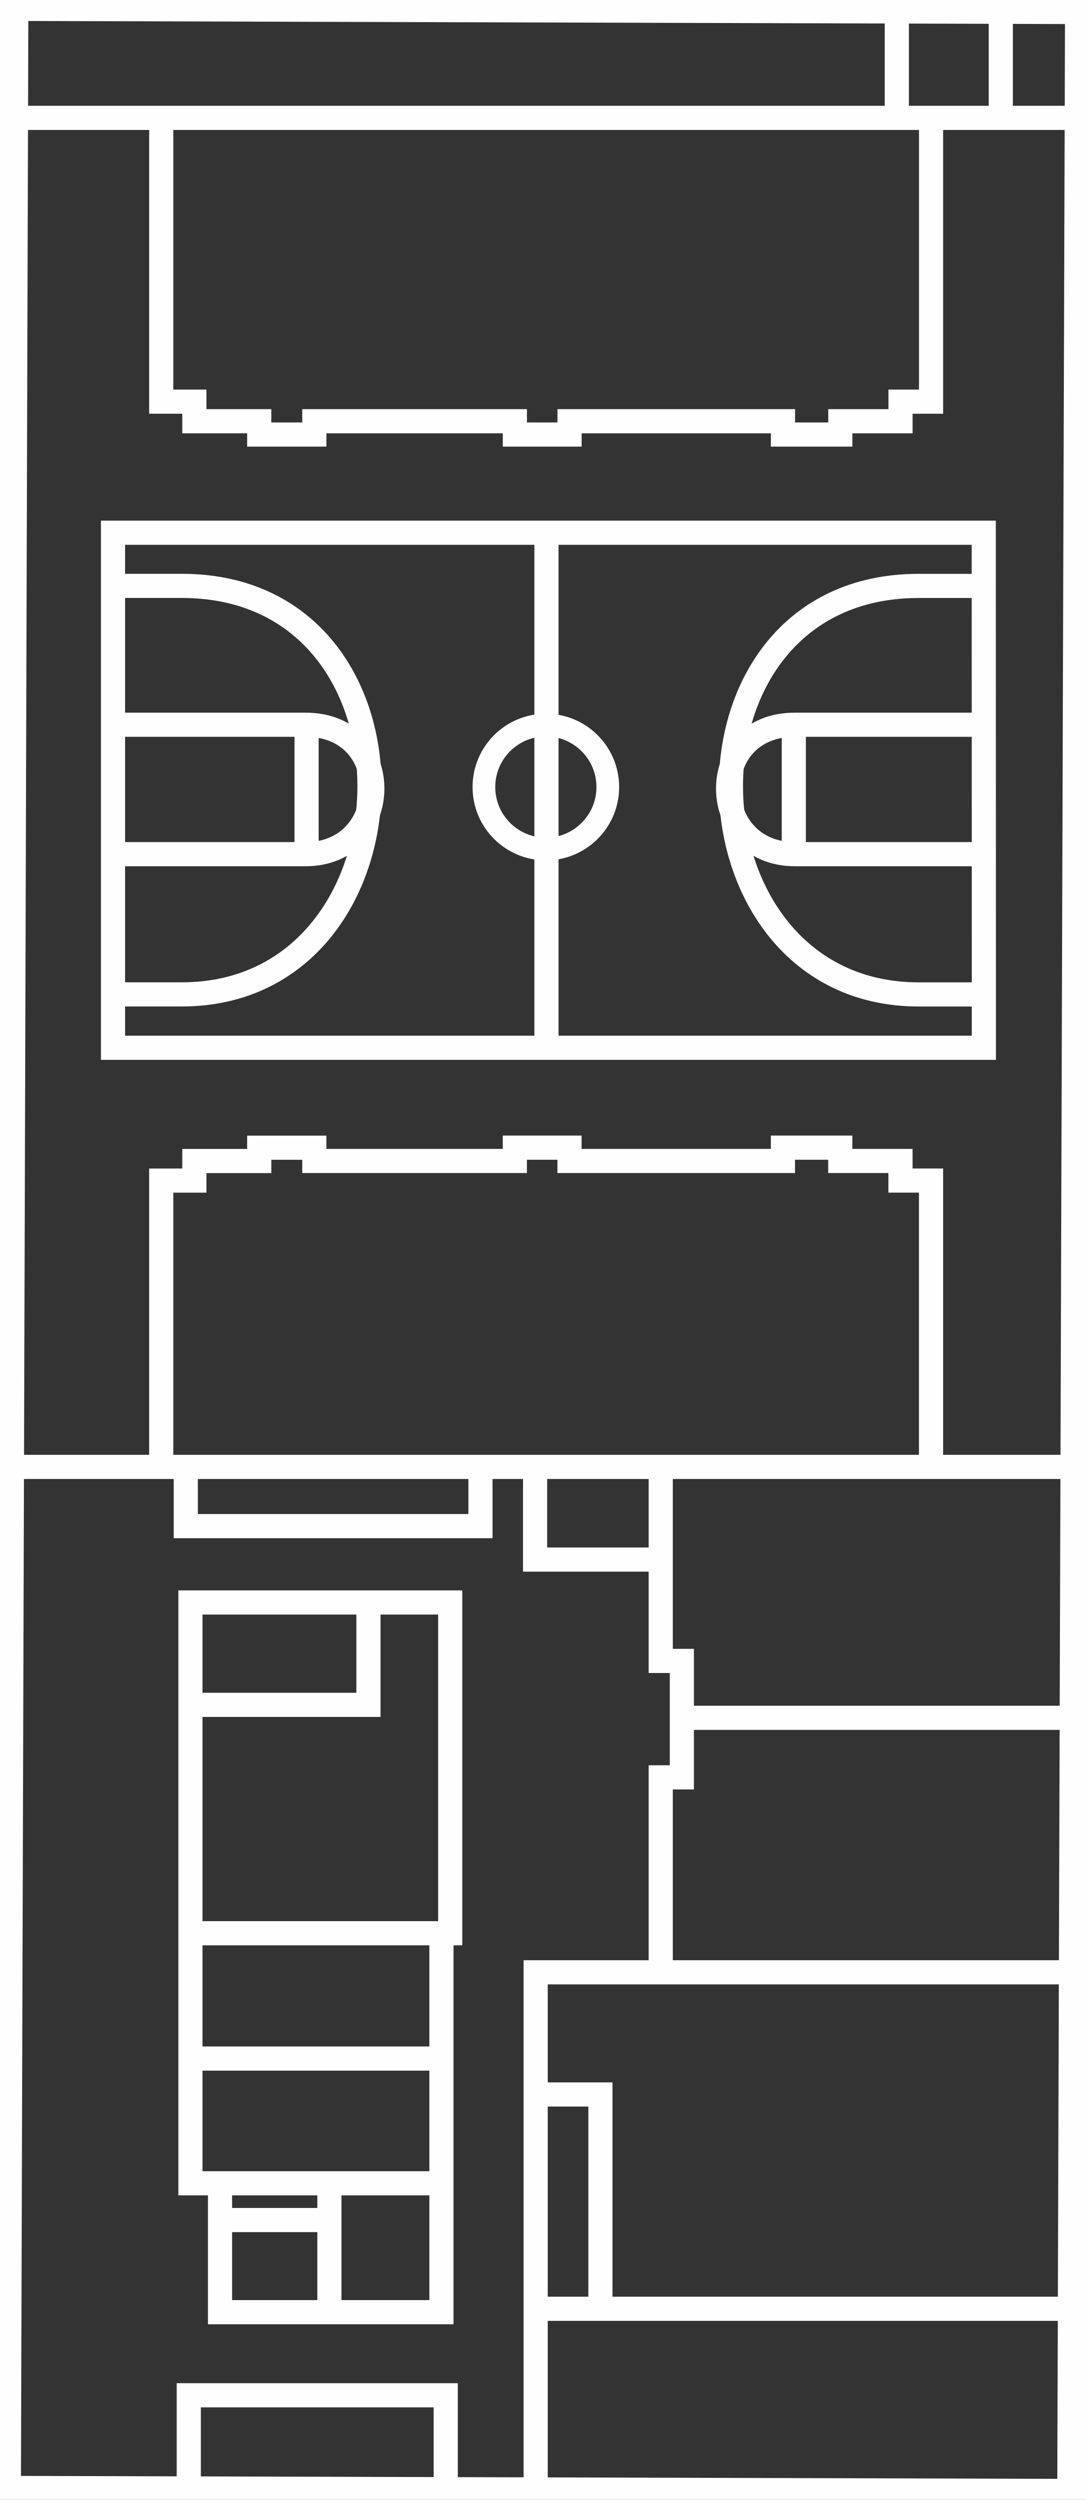<?xml version="1.0" encoding="UTF-8" standalone="no"?>
<svg width="67.462pt" height="155.235pt" version="1.2" viewBox="0 0 33.731 77.618" id="svg2371" xml:space="preserve" xmlns="http://www.w3.org/2000/svg" xmlns:svg="http://www.w3.org/2000/svg">
  <rect x="0" y="0" width="33.731" height="77.618" fill="#333333" stroke="none"/>
  <path d="m 0.15,77.373 33.188,0.094 0.242,-77.219 -33.199,-0.098 z" id="path119" style="fill:none;fill-rule:evenodd;stroke:#fefefe;stroke-width:1;stroke-dasharray:none;stroke-opacity:1"/>
  <path style="fill:#ffffff;stroke:#fefefe;stroke-width:0.75;stroke-linecap:butt;stroke-linejoin:miter;stroke-dasharray:none;stroke-opacity:1" d="M 0.593,3.66 H 33.161" id="path2409"/>
  <path style="fill:#ffffff;stroke:#fefefe;stroke-width:0.75;stroke-linecap:butt;stroke-linejoin:miter;stroke-dasharray:none;stroke-opacity:1" d="M 27.855,0.471 V 3.636" id="path2410"/>
  <path style="fill:#ffffff;stroke:#fefefe;stroke-width:0.75;stroke-linecap:butt;stroke-linejoin:miter;stroke-dasharray:none;stroke-opacity:1" d="M 31.084,0.555 V 3.523" id="path2411"/>
  <path style="fill:none;stroke:#fefefe;stroke-width:0.75;stroke-linecap:butt;stroke-linejoin:miter;stroke-dasharray:none;stroke-opacity:1" d="M 28.919,3.815 V 12.471 H 27.97 v 0.608 h -1.87 v 0.413 H 24.319 V 13.079 h -6.629 v 0.413 h -1.698 V 13.079 H 9.763 v 0.413 H 8.052 V 13.079 H 6.037 V 12.471 H 5.008 V 3.917" id="path2412"/>
  <path style="fill:none;stroke:#fefefe;stroke-width:0.75;stroke-linecap:butt;stroke-linejoin:miter;stroke-dasharray:none;stroke-opacity:1" d="m 28.918,45.311 v -8.656 h -0.949 v -0.608 h -1.87 v -0.413 h -1.781 v 0.413 h -6.629 v -0.413 h -1.698 v 0.413 H 9.763 V 35.635 H 8.052 v 0.413 h -2.015 v 0.608 H 5.008 v 8.554" id="path2412-6"/>
  <path style="fill:none;stroke:#fefefe;stroke-width:0.75;stroke-linecap:butt;stroke-linejoin:miter;stroke-dasharray:none;stroke-opacity:1" d="M 30.559,32.532 H 3.51 V 16.54 H 30.555 Z" id="path2413"/>
  <path style="fill:none;stroke:#fefefe;stroke-width:0.75;stroke-linecap:butt;stroke-linejoin:miter;stroke-dasharray:none;stroke-opacity:1" d="M 16.973,32.385 V 16.775" id="path2414"/>
  <circle style="fill:none;stroke:#fefefe;stroke-width:0.705;stroke-linecap:butt;stroke-linejoin:miter;stroke-dasharray:none;stroke-opacity:1" id="path2415" r="1.924" cy="24.437" cx="16.954"/>
  <path style="fill:none;stroke:#fefefe;stroke-width:0.75;stroke-linecap:butt;stroke-linejoin:miter;stroke-dasharray:none;stroke-opacity:1" d="M 0.479,45.546 H 33.037" id="path2416"/>
  <path style="fill:none;stroke:#fefefe;stroke-width:0.75;stroke-linecap:butt;stroke-linejoin:miter;stroke-dasharray:none;stroke-opacity:1" d="m 3.792,18.191 h 1.853 c 7.975,0 7.572,12.684 0,12.684 H 3.686" id="path2417"/>
  <path style="fill:none;stroke:#fefefe;stroke-width:0.75;stroke-linecap:butt;stroke-linejoin:miter;stroke-dasharray:none;stroke-opacity:1" d="m 3.66,26.521 h 5.83 c 2.714,0 2.818,-4.019 0,-4.019 H 3.835" id="path2418"/>
  <path style="fill:none;stroke:#fefefe;stroke-width:0.75;stroke-linecap:butt;stroke-linejoin:miter;stroke-dasharray:none;stroke-opacity:1" d="m 9.522,22.664 v 3.551" id="path2419"/>
  <path style="fill:none;stroke:#fefefe;stroke-width:0.75;stroke-linecap:butt;stroke-linejoin:miter;stroke-dasharray:none;stroke-opacity:1" d="m 30.387,18.192 h -1.853 c -7.975,0 -7.572,12.684 0,12.684 h 1.959" id="path2417-7"/>
  <path style="fill:none;stroke:#fefefe;stroke-width:0.75;stroke-linecap:butt;stroke-linejoin:miter;stroke-dasharray:none;stroke-opacity:1" d="m 30.519,26.521 h -5.83 c -2.714,0 -2.818,-4.019 0,-4.019 h 5.655" id="path2418-5"/>
  <path style="fill:none;stroke:#fefefe;stroke-width:0.75;stroke-linecap:butt;stroke-linejoin:miter;stroke-dasharray:none;stroke-opacity:1" d="M 24.656,22.664 V 26.216" id="path2419-3"/>
  <path style="fill:none;stroke:#fefefe;stroke-width:0.75;stroke-linecap:butt;stroke-linejoin:miter;stroke-dasharray:none;stroke-opacity:1" d="M 32.936,71.685 H 16.821" id="path2420"/>
  <path style="fill:none;stroke:#fefefe;stroke-width:0.75;stroke-linecap:butt;stroke-linejoin:miter;stroke-dasharray:none;stroke-opacity:1" d="m 16.798,65.031 h 1.851 v 6.398" id="path2421"/>
  <path style="fill:none;stroke:#fefefe;stroke-width:0.75;stroke-linecap:butt;stroke-linejoin:miter;stroke-dasharray:none;stroke-opacity:1" d="M 16.638,77.089 V 61.238 h 16.433" id="path2422"/>
  <path style="fill:none;stroke:#fefefe;stroke-width:0.75;stroke-linecap:butt;stroke-linejoin:miter;stroke-dasharray:none;stroke-opacity:1" d="m 20.522,61.163 v -5.978 h 0.656 V 51.57 H 20.522 v -5.837" id="path2423"/>
  <path style="fill:none;stroke:#fefefe;stroke-width:0.75;stroke-linecap:butt;stroke-linejoin:miter;stroke-dasharray:none;stroke-opacity:1" d="M 33.23,53.336 H 21.458" id="path2424"/>
  <path style="fill:none;stroke:#fefefe;stroke-width:0.75;stroke-linecap:butt;stroke-linejoin:miter;stroke-dasharray:none;stroke-opacity:1" d="m 5.77,45.671 v 1.713 h 9.153 v -1.636" id="path2425"/>
  <path style="fill:none;stroke:#fefefe;stroke-width:0.75;stroke-linecap:butt;stroke-linejoin:miter;stroke-dasharray:none;stroke-opacity:1" d="m 16.62,45.68 v 2.743 h 3.813" id="path2426"/>
  <path style="fill:none;stroke:#fefefe;stroke-width:0.75;stroke-linecap:butt;stroke-linejoin:miter;stroke-dasharray:none;stroke-opacity:1" d="M 5.863,77.138 V 74.371 H 13.844 v 2.593" id="path2427"/>
  <path style="fill:none;stroke:#fefefe;stroke-width:0.75;stroke-linecap:butt;stroke-linejoin:miter;stroke-dasharray:none;stroke-opacity:1" d="m 6.834,67.866 v 3.925 H 13.711 V 60.056" id="path2428"/>
  <path style="fill:none;stroke:#fefefe;stroke-width:0.75;stroke-linecap:butt;stroke-linejoin:miter;stroke-dasharray:none;stroke-opacity:1" d="M 5.969,60.025 H 13.984 V 49.755 H 5.915 V 67.789 h 7.654" id="path2429"/>
  <path style="fill:none;stroke:#fefefe;stroke-width:0.75;stroke-linecap:butt;stroke-linejoin:miter;stroke-dasharray:none;stroke-opacity:1" d="M 10.231,71.63 V 68.118" id="path2431"/>
  <path style="fill:none;stroke:#fefefe;stroke-width:0.75;stroke-linecap:butt;stroke-linejoin:miter;stroke-dasharray:none;stroke-opacity:1" d="M 10.045,68.93 H 6.965" id="path2432"/>
  <path style="fill:none;stroke:#fefefe;stroke-width:0.75;stroke-linecap:butt;stroke-linejoin:miter;stroke-dasharray:none;stroke-opacity:1" d="M 6.189,63.916 H 13.347" id="path2433"/>
  <path style="fill:none;stroke:#fefefe;stroke-width:0.75;stroke-linecap:butt;stroke-linejoin:miter;stroke-dasharray:none;stroke-opacity:1" d="M 6.154,52.934 H 11.444 V 50.036" id="path2434"/>
</svg>

